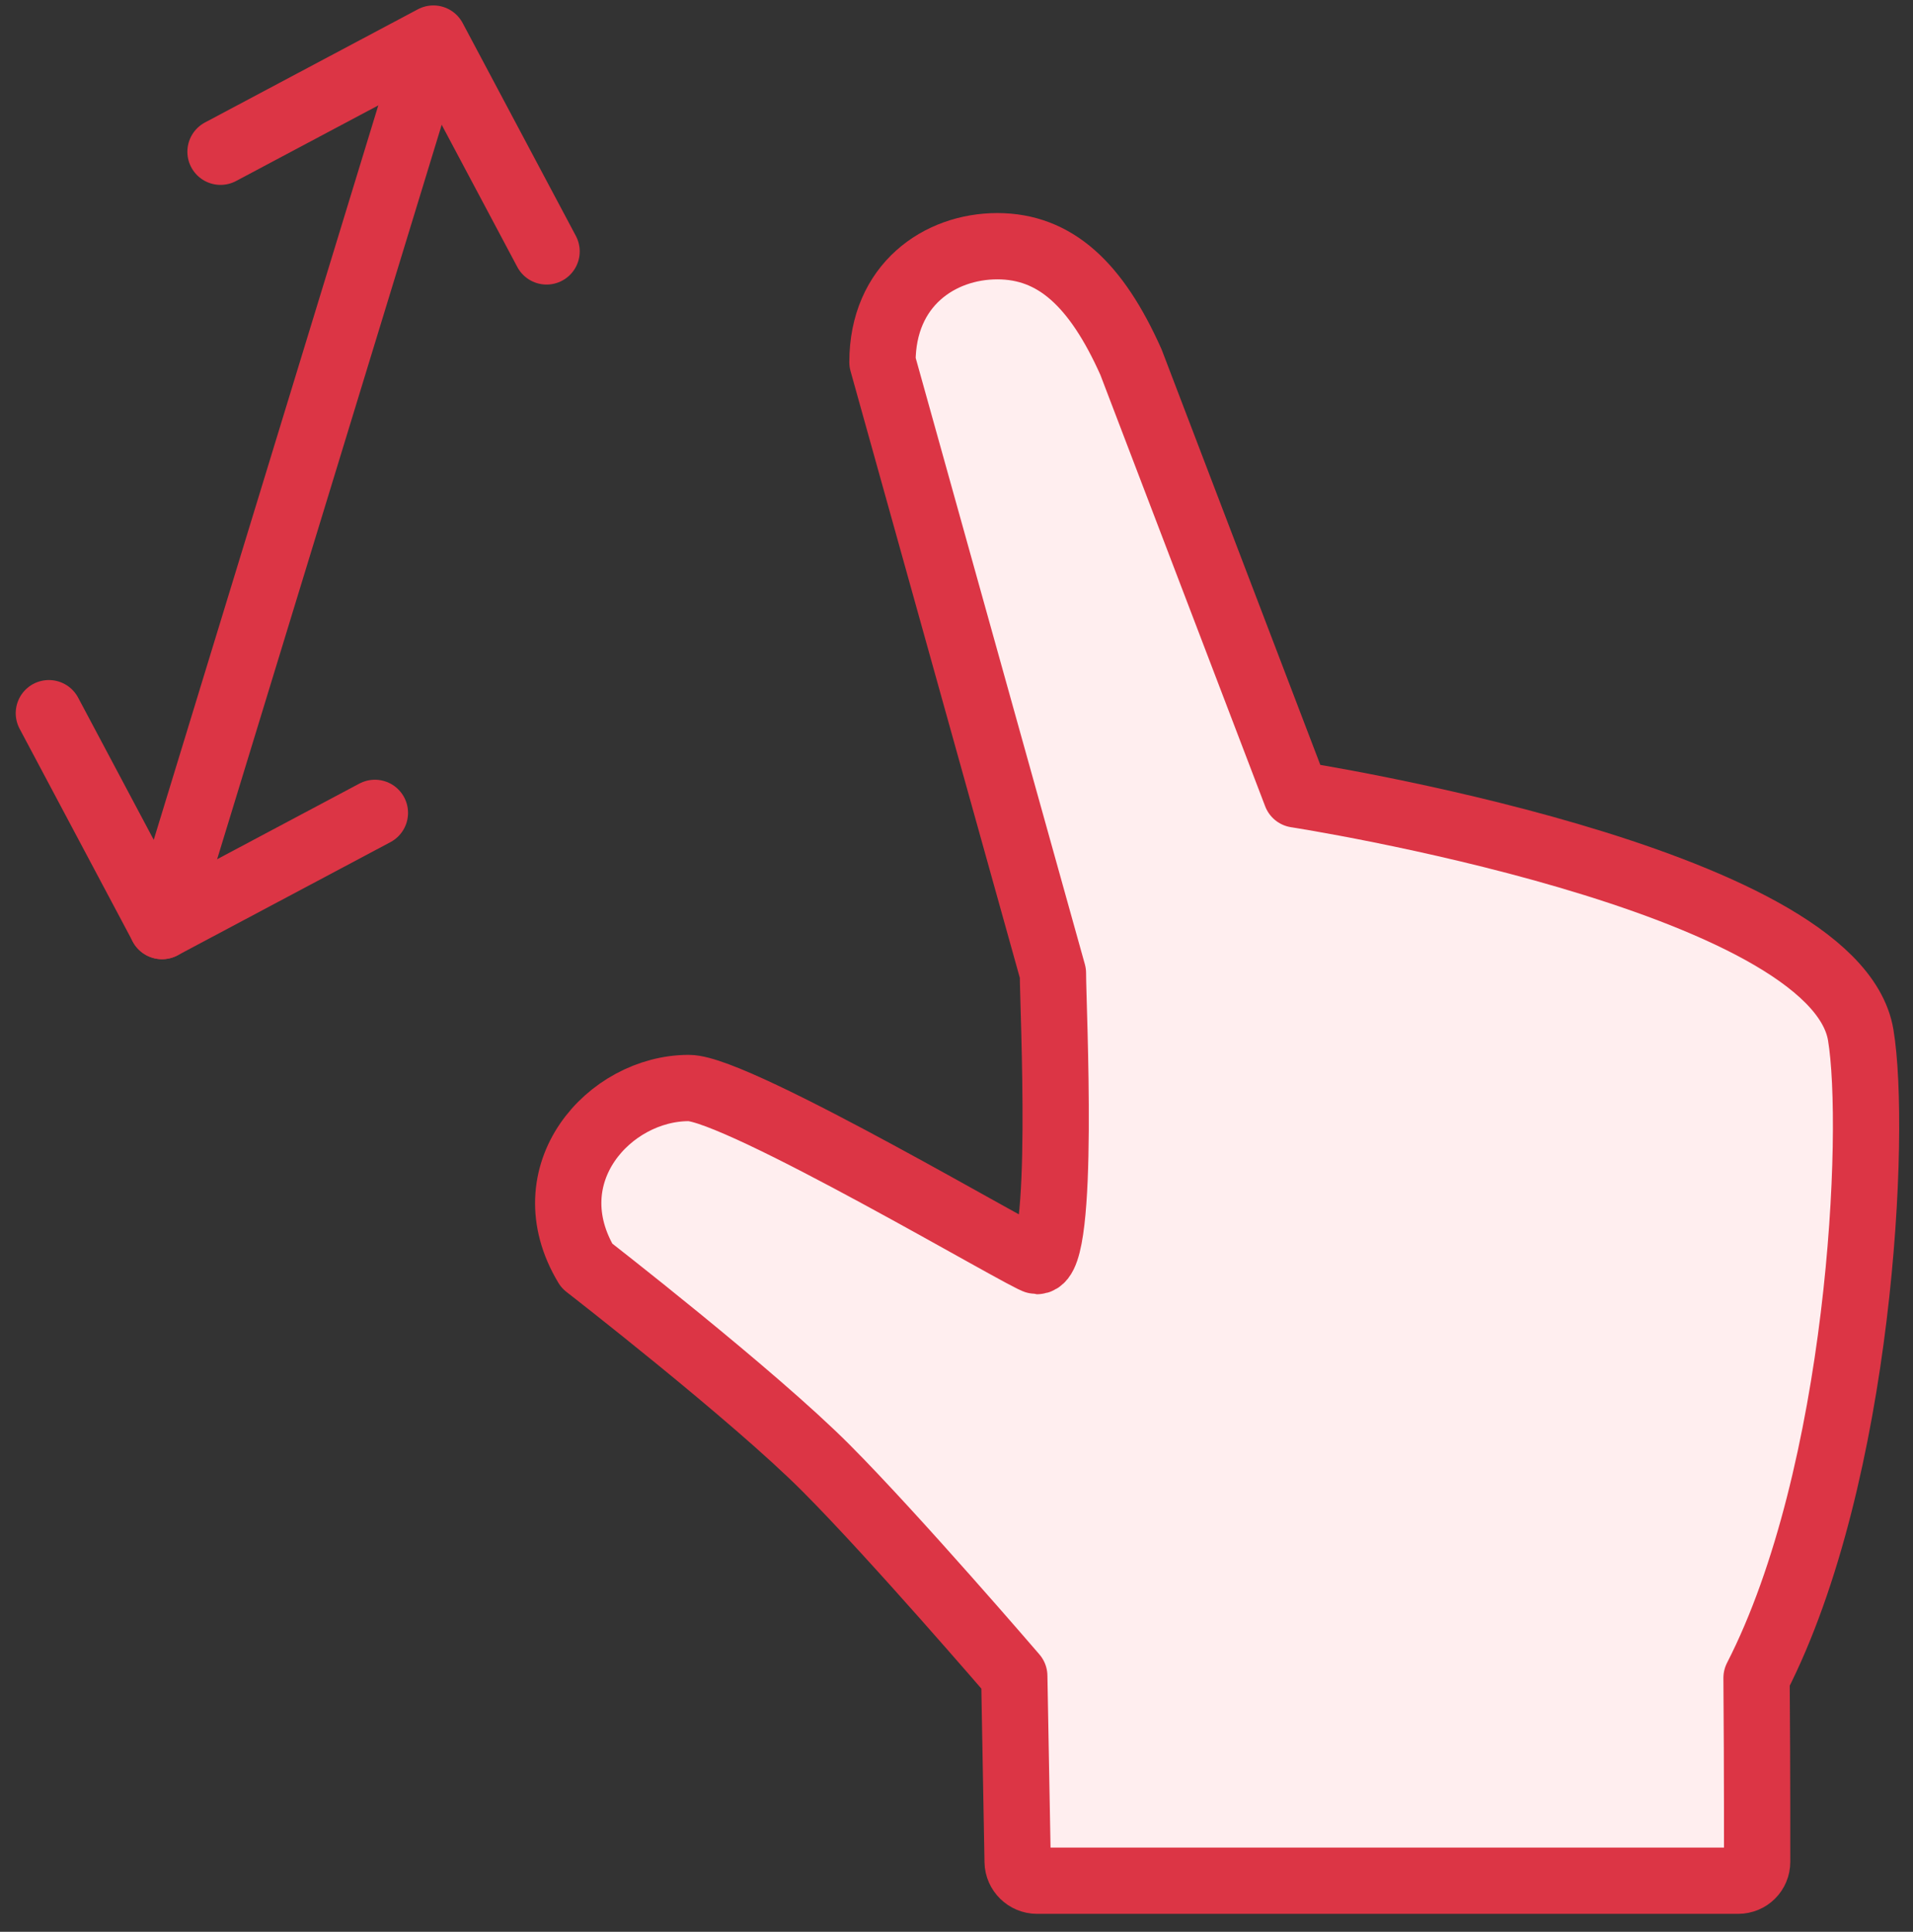 <?xml version="1.0" encoding="UTF-8"?>
<svg width="101px" height="102px" viewBox="0 0 101 102" version="1.1" xmlns="http://www.w3.org/2000/svg" xmlns:xlink="http://www.w3.org/1999/xlink">
    <rect x="0" y="0" width="101" height="102" fill="#333333" stroke="none"/>
    <!-- Generator: Sketch 46.2 (44496) - http://www.bohemiancoding.com/sketch -->
    <title>gestures-39</title>
    <desc>Created with Sketch.</desc>
    <defs></defs>
    <g id="ALL" stroke="none" stroke-width="1" fill="none" fill-rule="evenodd" stroke-linecap="round" stroke-linejoin="round">
        <g id="Primary" transform="translate(-3384, -22662)" stroke="#DC3545" stroke-width="3.5">
            <g id="Group-15" transform="translate(200, 200)">
                <g id="gestures-39" transform="translate(3186, 22464)">
                    <polyline id="Layer-1" points="17.793 40.92 6.555 46.896 0.58 35.657"></polyline>
                    <polyline id="Layer-2" points="9.643 6.012 20.881 0.037 26.857 11.275"></polyline>
                    <path d="M6.555,46.896 L20.004,2.906" id="Layer-3" fill="#FFEEEF"></path>
                    <path d="M90.74,86.595 C90.78,91.797 90.771,96.304 90.771,96.304 C90.771,96.855 90.332,97.302 89.766,97.302 L52.75,97.302 C52.196,97.302 51.738,96.851 51.728,96.304 L51.55,86.494 C51.55,86.494 45.274,79.188 41.635,75.534 C37.751,71.633 28.981,64.832 28.981,64.832 C26.068,59.991 30.173,55.447 34.365,55.447 C36.96,55.447 52.322,64.586 52.746,64.586 C54.255,64.586 53.591,51.229 53.591,49.383 L44.591,17.123 C44.591,13.041 47.612,11 50.652,11 C53.692,11 55.871,12.994 57.713,17.123 L66.431,39.948 C66.431,39.948 94.856,44.341 96.24,52.647 C97.086,57.719 96.24,75.866 90.74,86.595 Z" id="Layer-4" fill="#FFEEEF"></path>
                </g>
            </g>
        </g>
    </g>
</svg>